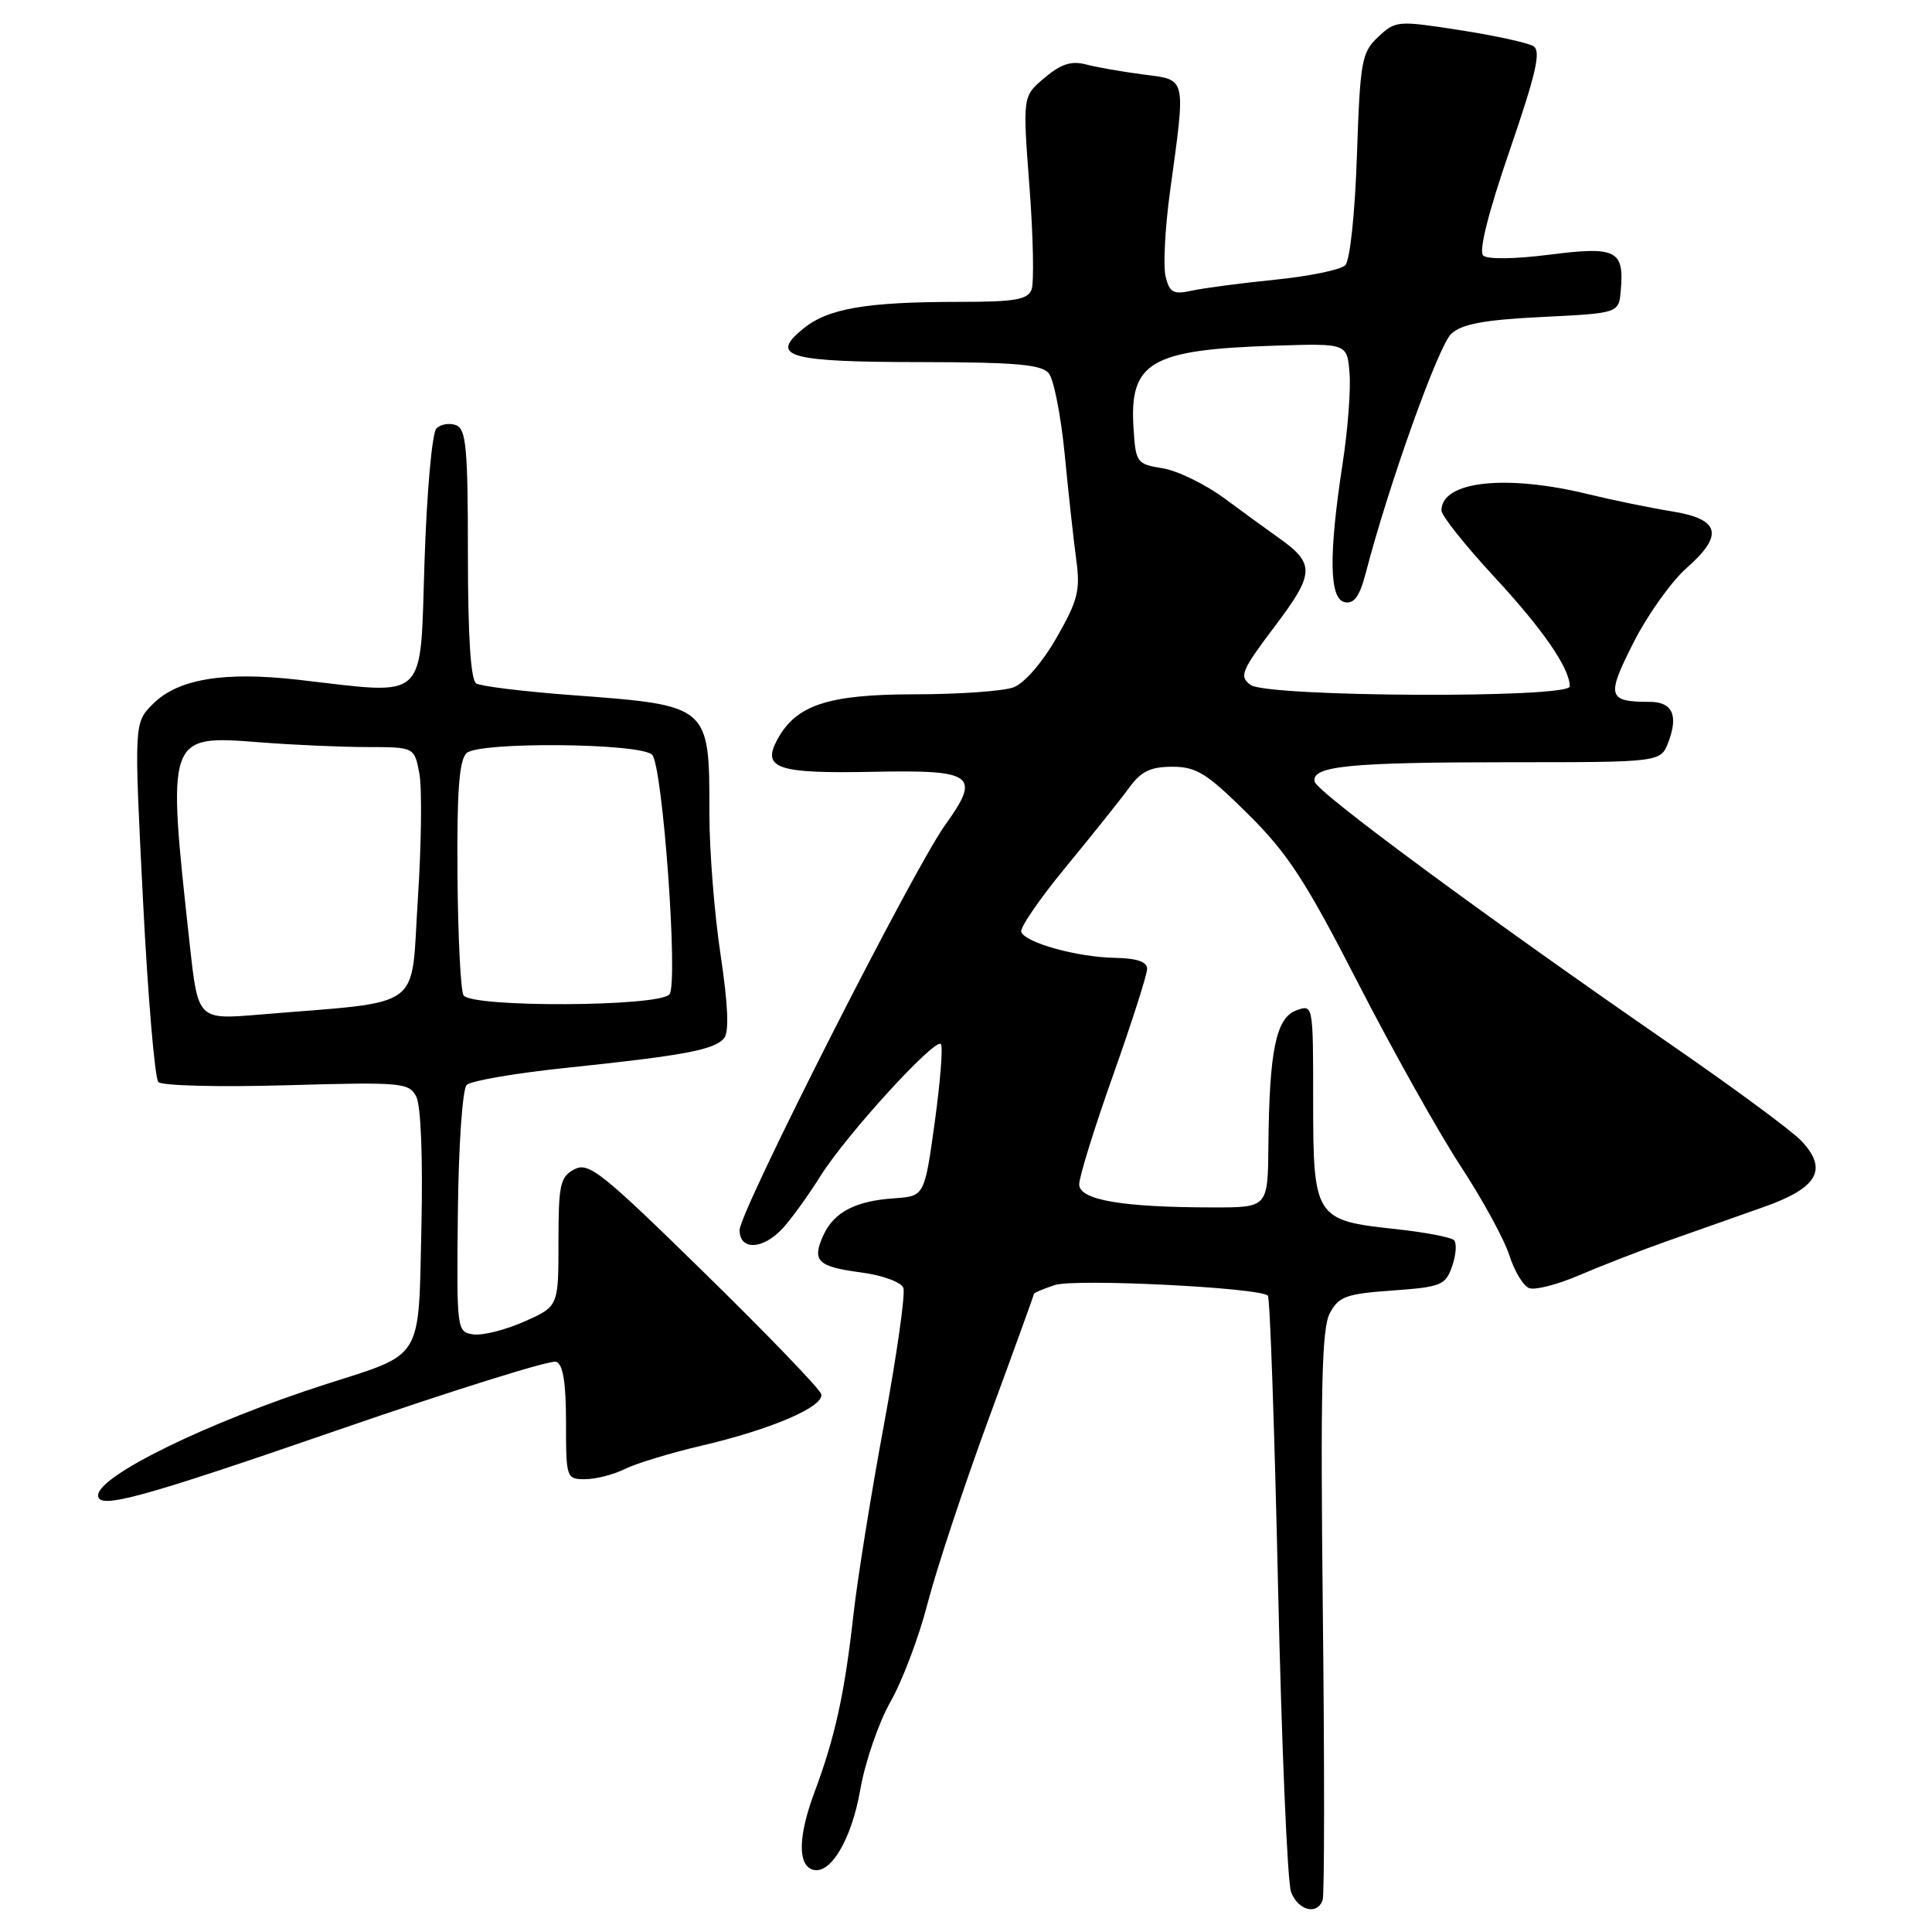 <?xml version="1.0" encoding="UTF-8" standalone="no"?>
<!DOCTYPE svg PUBLIC "-//W3C//DTD SVG 1.1//EN" "http://www.w3.org/Graphics/SVG/1.1/DTD/svg11.dtd" >
<svg xmlns="http://www.w3.org/2000/svg" xmlns:xlink="http://www.w3.org/1999/xlink" version="1.1" viewBox="0 0 256 256">
 <g >
 <path fill="currentColor"
d=" M 175.26 251.75 C 175.50 251.06 175.51 233.85 175.28 213.50 C 174.96 183.92 175.14 176.00 176.21 174.00 C 177.39 171.79 178.36 171.44 184.50 171.00 C 190.99 170.53 191.53 170.31 192.42 167.77 C 192.94 166.27 193.05 164.72 192.66 164.33 C 192.27 163.93 188.75 163.27 184.85 162.85 C 174.25 161.72 174.00 161.34 174.00 145.88 C 174.00 133.06 174.00 133.06 171.75 133.89 C 169.08 134.88 168.19 139.22 168.07 151.75 C 168.00 160.00 168.00 160.00 160.75 159.99 C 148.63 159.98 143.00 159.00 143.00 156.93 C 143.00 155.94 145.02 149.42 147.50 142.45 C 149.97 135.47 152.00 129.14 152.00 128.38 C 152.00 127.44 150.66 126.98 147.75 126.92 C 142.73 126.83 135.80 124.91 135.32 123.47 C 135.14 122.91 137.80 119.04 141.24 114.87 C 144.68 110.69 148.43 106.00 149.57 104.44 C 151.20 102.20 152.43 101.60 155.34 101.60 C 158.54 101.60 159.90 102.45 165.35 107.85 C 170.66 113.11 172.98 116.68 179.97 130.30 C 184.55 139.21 190.65 150.10 193.53 154.50 C 196.42 158.90 199.32 164.22 199.99 166.32 C 200.66 168.42 201.84 170.39 202.62 170.68 C 203.40 170.98 206.39 170.21 209.27 168.97 C 212.15 167.73 217.43 165.68 221.00 164.42 C 224.57 163.16 230.27 161.15 233.66 159.95 C 240.86 157.41 242.26 154.98 238.71 151.19 C 237.50 149.89 229.75 144.17 221.50 138.48 C 196.88 121.48 174.52 104.98 174.20 103.58 C 173.73 101.50 178.75 101.00 200.15 101.00 C 220.05 101.00 220.05 101.00 221.07 98.33 C 222.42 94.78 221.60 93.00 218.61 93.00 C 213.01 93.00 212.82 92.30 216.44 85.16 C 218.29 81.50 221.46 77.05 223.48 75.27 C 228.47 70.88 227.91 68.77 221.49 67.75 C 218.75 67.31 213.77 66.29 210.44 65.48 C 199.50 62.81 191.00 63.76 191.00 67.64 C 191.00 68.32 194.12 72.24 197.93 76.36 C 204.44 83.38 208.00 88.54 208.00 90.95 C 208.00 92.56 167.88 92.37 165.70 90.75 C 164.17 89.62 164.47 88.89 168.91 83.00 C 174.22 75.97 174.27 74.70 169.45 71.28 C 168.06 70.30 164.84 67.95 162.28 66.06 C 159.72 64.17 156.02 62.37 154.06 62.05 C 150.62 61.50 150.49 61.31 150.20 56.77 C 149.63 47.96 152.41 46.33 169.00 45.80 C 178.50 45.50 178.50 45.50 178.82 49.44 C 179.00 51.61 178.59 57.01 177.90 61.44 C 176.04 73.58 176.13 79.39 178.19 79.79 C 179.45 80.04 180.17 79.01 181.00 75.81 C 184.03 64.18 190.62 45.74 192.31 44.22 C 193.74 42.92 196.67 42.38 204.35 42.00 C 214.50 41.50 214.50 41.50 214.76 38.50 C 215.23 33.15 214.18 32.62 205.36 33.74 C 200.75 34.33 197.10 34.38 196.53 33.86 C 195.92 33.29 197.20 28.19 200.03 19.96 C 203.55 9.70 204.22 6.77 203.19 6.12 C 202.46 5.67 198.07 4.71 193.42 3.99 C 185.18 2.71 184.92 2.73 182.62 4.89 C 180.42 6.96 180.23 8.02 179.80 20.58 C 179.54 28.34 178.88 34.52 178.25 35.15 C 177.66 35.74 173.48 36.61 168.98 37.06 C 164.48 37.51 159.51 38.17 157.94 38.51 C 155.48 39.05 154.99 38.79 154.45 36.66 C 154.11 35.29 154.37 30.20 155.04 25.34 C 157.14 10.00 157.28 10.62 151.50 9.87 C 148.75 9.51 145.33 8.92 143.91 8.54 C 141.96 8.03 140.59 8.47 138.41 10.31 C 135.50 12.75 135.50 12.75 136.41 24.75 C 136.91 31.34 137.03 37.47 136.69 38.37 C 136.17 39.71 134.47 40.00 127.17 40.00 C 114.71 40.00 109.68 40.87 106.37 43.60 C 101.91 47.26 104.45 47.97 122.13 47.98 C 134.60 48.00 138.00 48.30 138.97 49.46 C 139.63 50.26 140.58 55.10 141.08 60.21 C 141.57 65.32 142.26 71.60 142.61 74.17 C 143.16 78.24 142.83 79.56 140.01 84.48 C 138.14 87.76 135.74 90.53 134.32 91.07 C 132.97 91.58 127.06 92.00 121.18 92.00 C 109.68 92.01 105.46 93.41 102.97 98.05 C 100.95 101.83 103.02 102.52 115.60 102.27 C 129.09 101.99 130.01 102.67 125.23 109.33 C 120.99 115.23 98.00 160.54 98.00 162.99 C 98.00 165.73 101.10 165.60 103.72 162.75 C 104.86 161.51 107.12 158.38 108.75 155.78 C 112.16 150.35 123.86 137.53 124.67 138.34 C 124.97 138.64 124.60 143.30 123.86 148.69 C 122.50 158.50 122.50 158.50 118.50 158.78 C 113.33 159.13 110.50 160.62 109.10 163.68 C 107.55 167.09 108.31 167.84 114.13 168.61 C 116.95 168.99 119.40 169.88 119.70 170.65 C 119.99 171.41 118.83 179.56 117.13 188.76 C 115.42 197.97 113.60 209.32 113.08 214.00 C 111.92 224.40 110.65 230.18 107.94 237.43 C 105.78 243.21 105.67 247.07 107.66 247.73 C 110.01 248.50 112.83 243.78 113.99 237.15 C 114.62 233.49 116.43 228.25 117.99 225.50 C 119.56 222.75 121.77 216.90 122.90 212.50 C 124.03 208.10 127.66 197.12 130.97 188.10 C 134.29 179.08 137.00 171.59 137.00 171.45 C 137.00 171.31 138.24 170.78 139.75 170.28 C 142.40 169.39 166.91 170.61 168.00 171.68 C 168.28 171.95 168.88 189.32 169.35 210.28 C 169.82 231.24 170.59 249.43 171.07 250.69 C 172.01 253.17 174.56 253.81 175.26 251.75 Z  M 44.82 189.47 C 59.99 184.23 72.99 180.16 73.70 180.44 C 74.61 180.79 75.00 183.21 75.00 188.47 C 75.00 195.87 75.04 196.00 77.55 196.00 C 78.95 196.00 81.31 195.39 82.80 194.65 C 84.28 193.91 88.88 192.51 93.00 191.55 C 102.23 189.39 109.25 186.37 108.82 184.73 C 108.64 184.05 101.68 176.82 93.34 168.66 C 79.65 155.25 77.99 153.94 76.09 154.95 C 74.22 155.95 74.00 156.97 74.00 164.59 C 74.00 173.11 74.00 173.11 69.46 175.12 C 66.96 176.23 63.93 176.99 62.71 176.81 C 60.53 176.50 60.50 176.30 60.67 160.63 C 60.77 151.65 61.28 144.32 61.84 143.76 C 62.39 143.21 68.39 142.18 75.17 141.48 C 90.65 139.86 94.67 139.11 95.94 137.57 C 96.63 136.74 96.48 133.21 95.48 126.51 C 94.66 121.10 94.00 112.73 94.00 107.90 C 94.00 93.34 94.16 93.48 75.54 92.09 C 69.30 91.62 63.70 90.93 63.10 90.56 C 62.37 90.11 62.00 84.29 62.00 73.41 C 62.00 59.38 61.77 56.85 60.43 56.34 C 59.57 56.01 58.40 56.20 57.83 56.77 C 57.25 57.35 56.56 65.10 56.25 74.40 C 55.63 93.25 56.91 92.06 39.50 90.07 C 29.66 88.95 23.58 89.96 20.26 93.28 C 17.76 95.79 17.76 95.79 18.94 119.14 C 19.59 131.99 20.51 142.90 20.99 143.38 C 21.47 143.87 29.12 144.06 37.99 143.80 C 53.15 143.37 54.17 143.45 55.14 145.27 C 55.77 146.44 56.04 153.23 55.84 162.56 C 55.44 180.49 56.21 179.24 43.11 183.44 C 27.55 188.44 13.00 195.55 13.00 198.15 C 13.00 200.06 18.53 198.55 44.82 189.47 Z  M 25.16 125.31 C 22.09 97.34 22.07 97.40 34.45 98.36 C 38.88 98.71 45.29 98.99 48.70 98.99 C 54.91 99.00 54.91 99.00 55.57 102.51 C 55.93 104.43 55.84 111.97 55.36 119.26 C 54.39 134.13 56.51 132.59 34.37 134.44 C 26.24 135.12 26.24 135.12 25.16 125.31 Z  M 61.42 131.88 C 61.04 131.26 60.68 124.08 60.62 115.93 C 60.53 104.90 60.84 100.77 61.81 99.80 C 63.36 98.26 84.84 98.44 86.41 100.01 C 87.80 101.40 89.90 130.21 88.71 131.75 C 87.44 133.41 62.44 133.53 61.42 131.88 Z "/>
</g>
</svg>